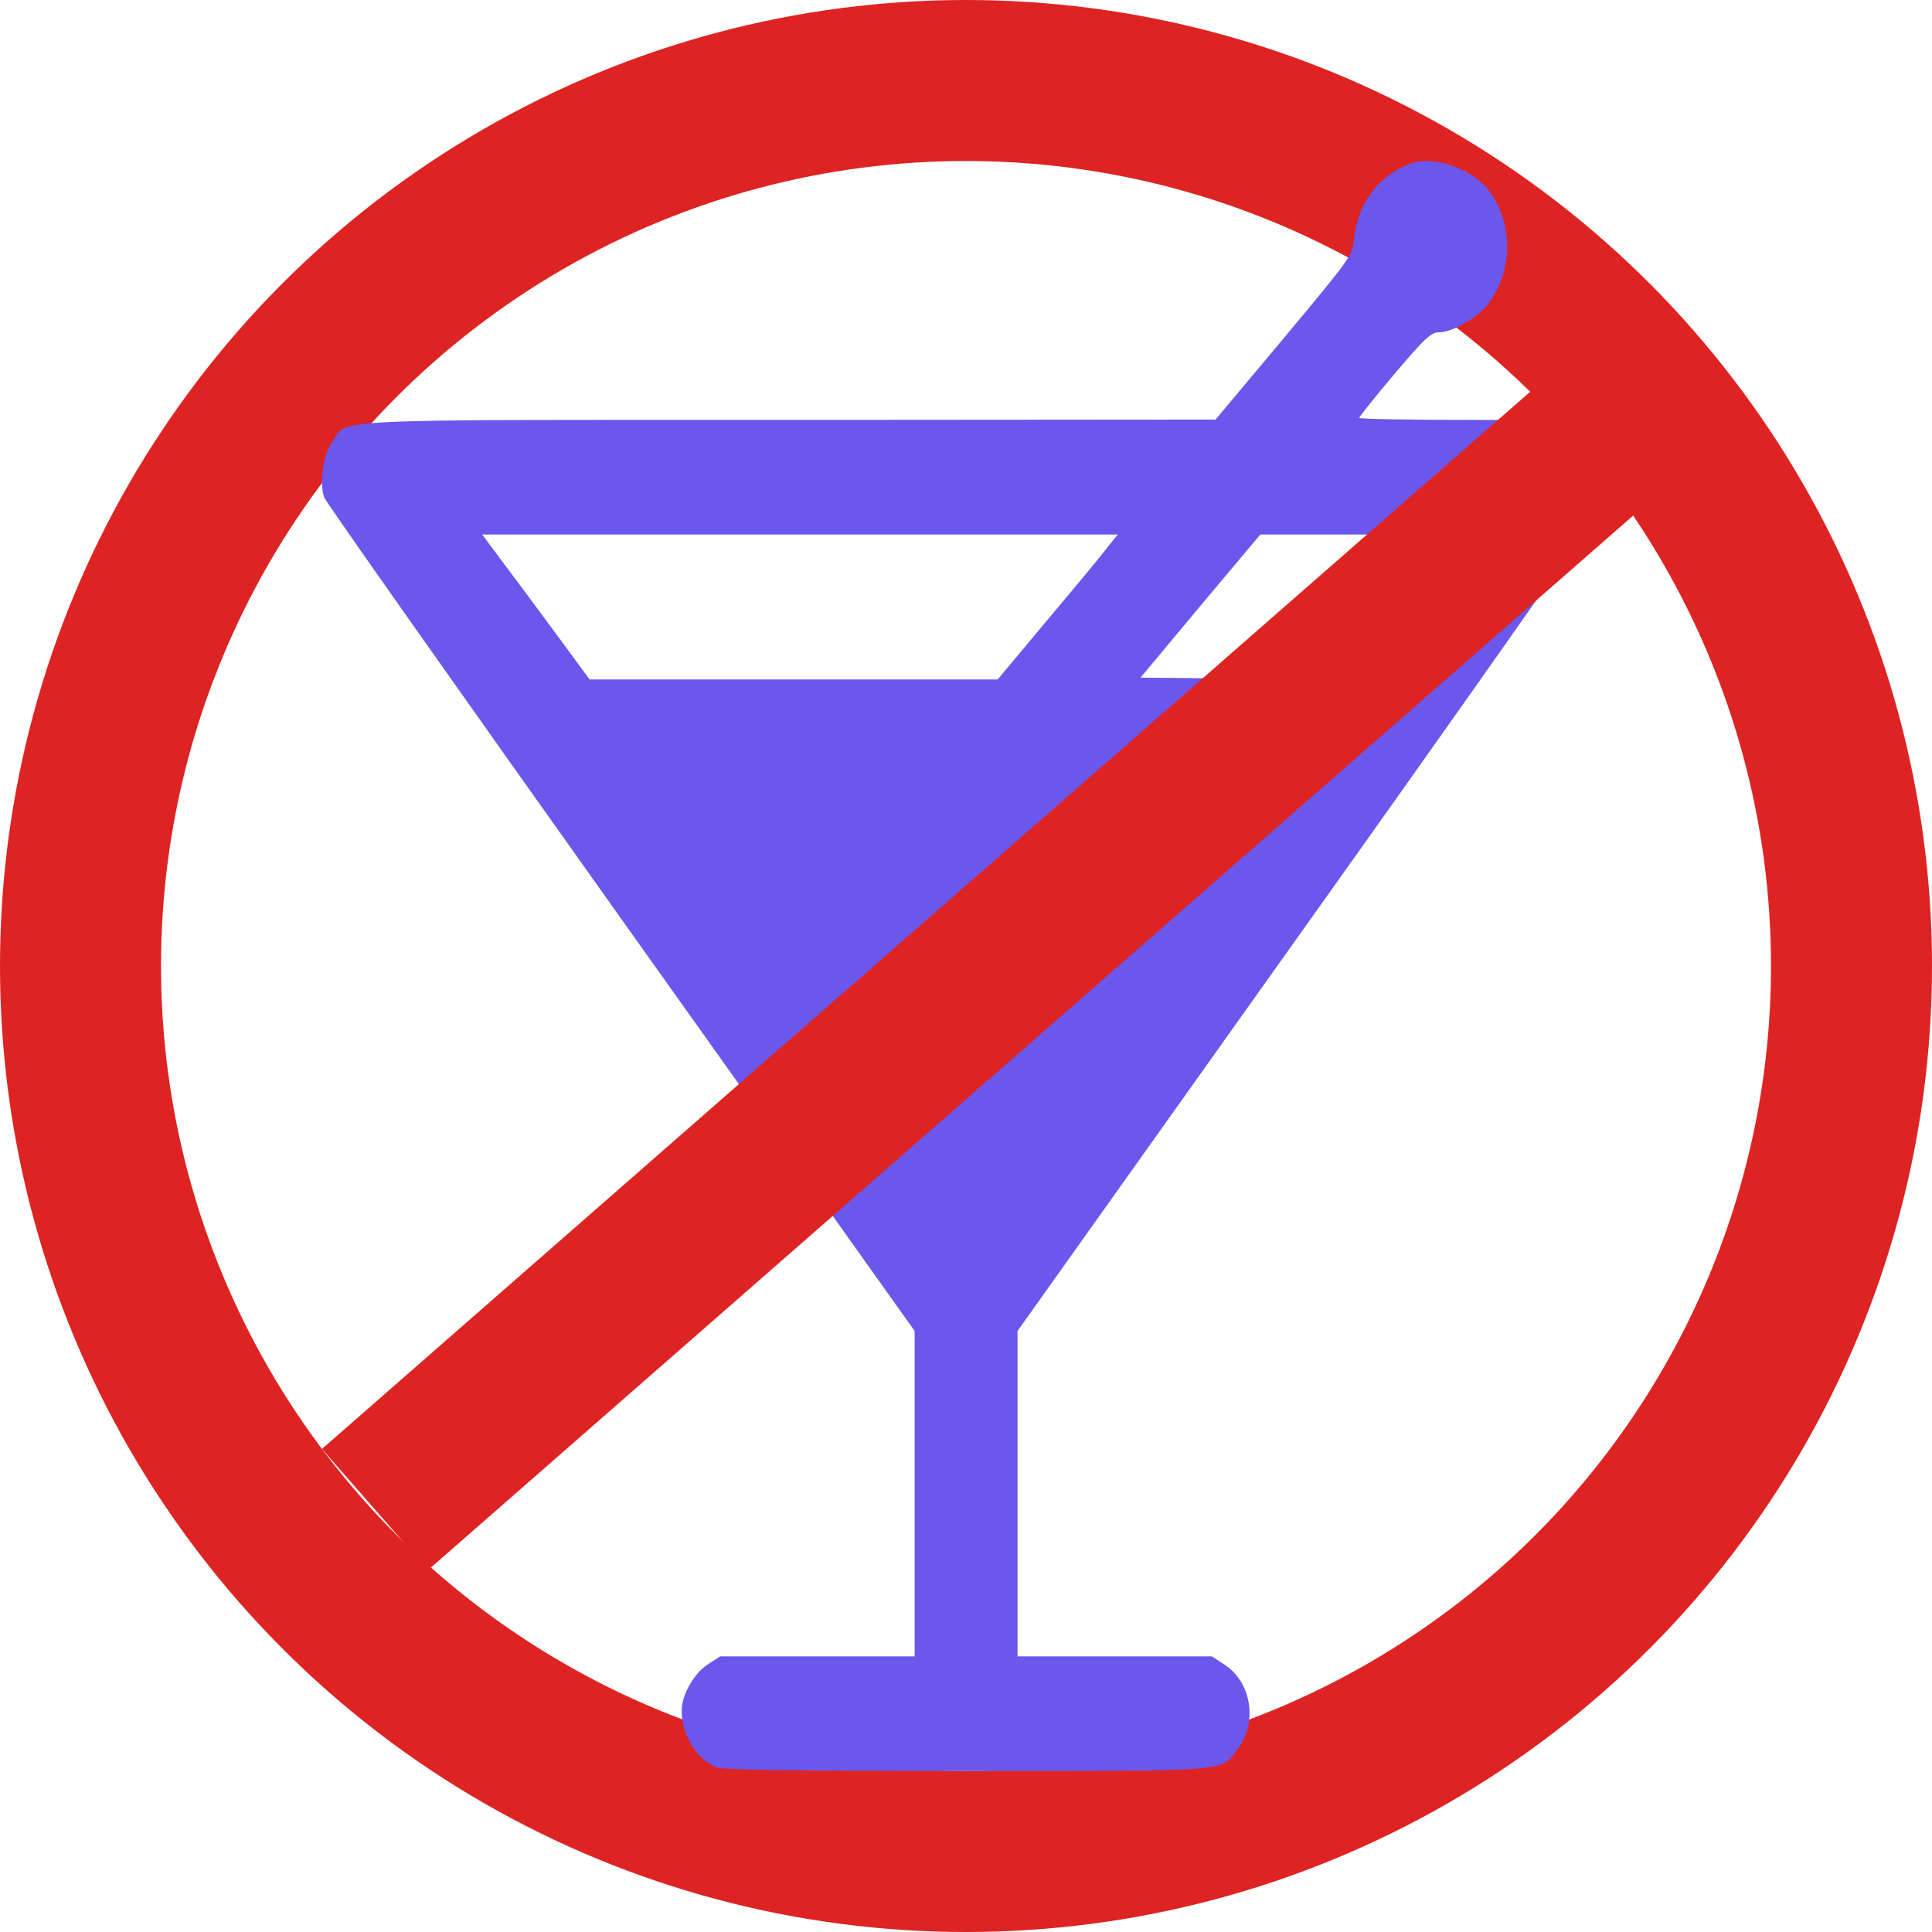 <svg width="12" height="12" viewBox="0 0 12 12" fill="none" xmlns="http://www.w3.org/2000/svg">
<circle cx="6" cy="6" r="5.5" stroke="#DE2323"/>
<path d="M8.761 1.016C8.564 1.087 8.433 1.263 8.41 1.484C8.399 1.591 8.393 1.597 7.974 2.1L7.55 2.606L4.896 2.608C1.943 2.608 2.165 2.598 2.061 2.748C2.007 2.828 1.982 3 2.014 3.09C2.024 3.119 2.854 4.295 3.857 5.705L5.681 8.267V9.278V10.288H5.076H4.473L4.392 10.341C4.31 10.395 4.234 10.529 4.234 10.625C4.234 10.774 4.327 10.927 4.447 10.977C4.482 10.994 4.99 11 6.006 11C7.687 11 7.582 11.008 7.695 10.853C7.811 10.69 7.77 10.447 7.608 10.341L7.527 10.288H6.924H6.32V9.278V8.267L8.138 5.712C9.139 4.307 9.967 3.127 9.982 3.092C10.018 2.995 9.997 2.834 9.939 2.748C9.845 2.61 9.834 2.608 9.101 2.608C8.739 2.608 8.442 2.602 8.442 2.596C8.442 2.589 8.54 2.466 8.66 2.324C8.852 2.098 8.887 2.064 8.94 2.064C9.019 2.064 9.18 1.972 9.242 1.89C9.394 1.689 9.402 1.407 9.259 1.198C9.162 1.055 8.908 0.961 8.761 1.016ZM6.879 3.399C6.845 3.445 6.678 3.646 6.507 3.849L6.197 4.22H4.93H3.662L3.603 4.14C3.573 4.098 3.423 3.895 3.271 3.69L2.995 3.32H4.969H6.943L6.879 3.399ZM8.722 3.701C8.566 3.912 8.414 4.115 8.388 4.153L8.337 4.22L7.71 4.215L7.084 4.209L7.456 3.763L7.828 3.32H8.418H9.006L8.722 3.701Z" fill="#6B57EB"/>
<line x1="10.329" y1="2.376" x2="2.329" y2="9.376" stroke="#DE2323"/>
</svg>
